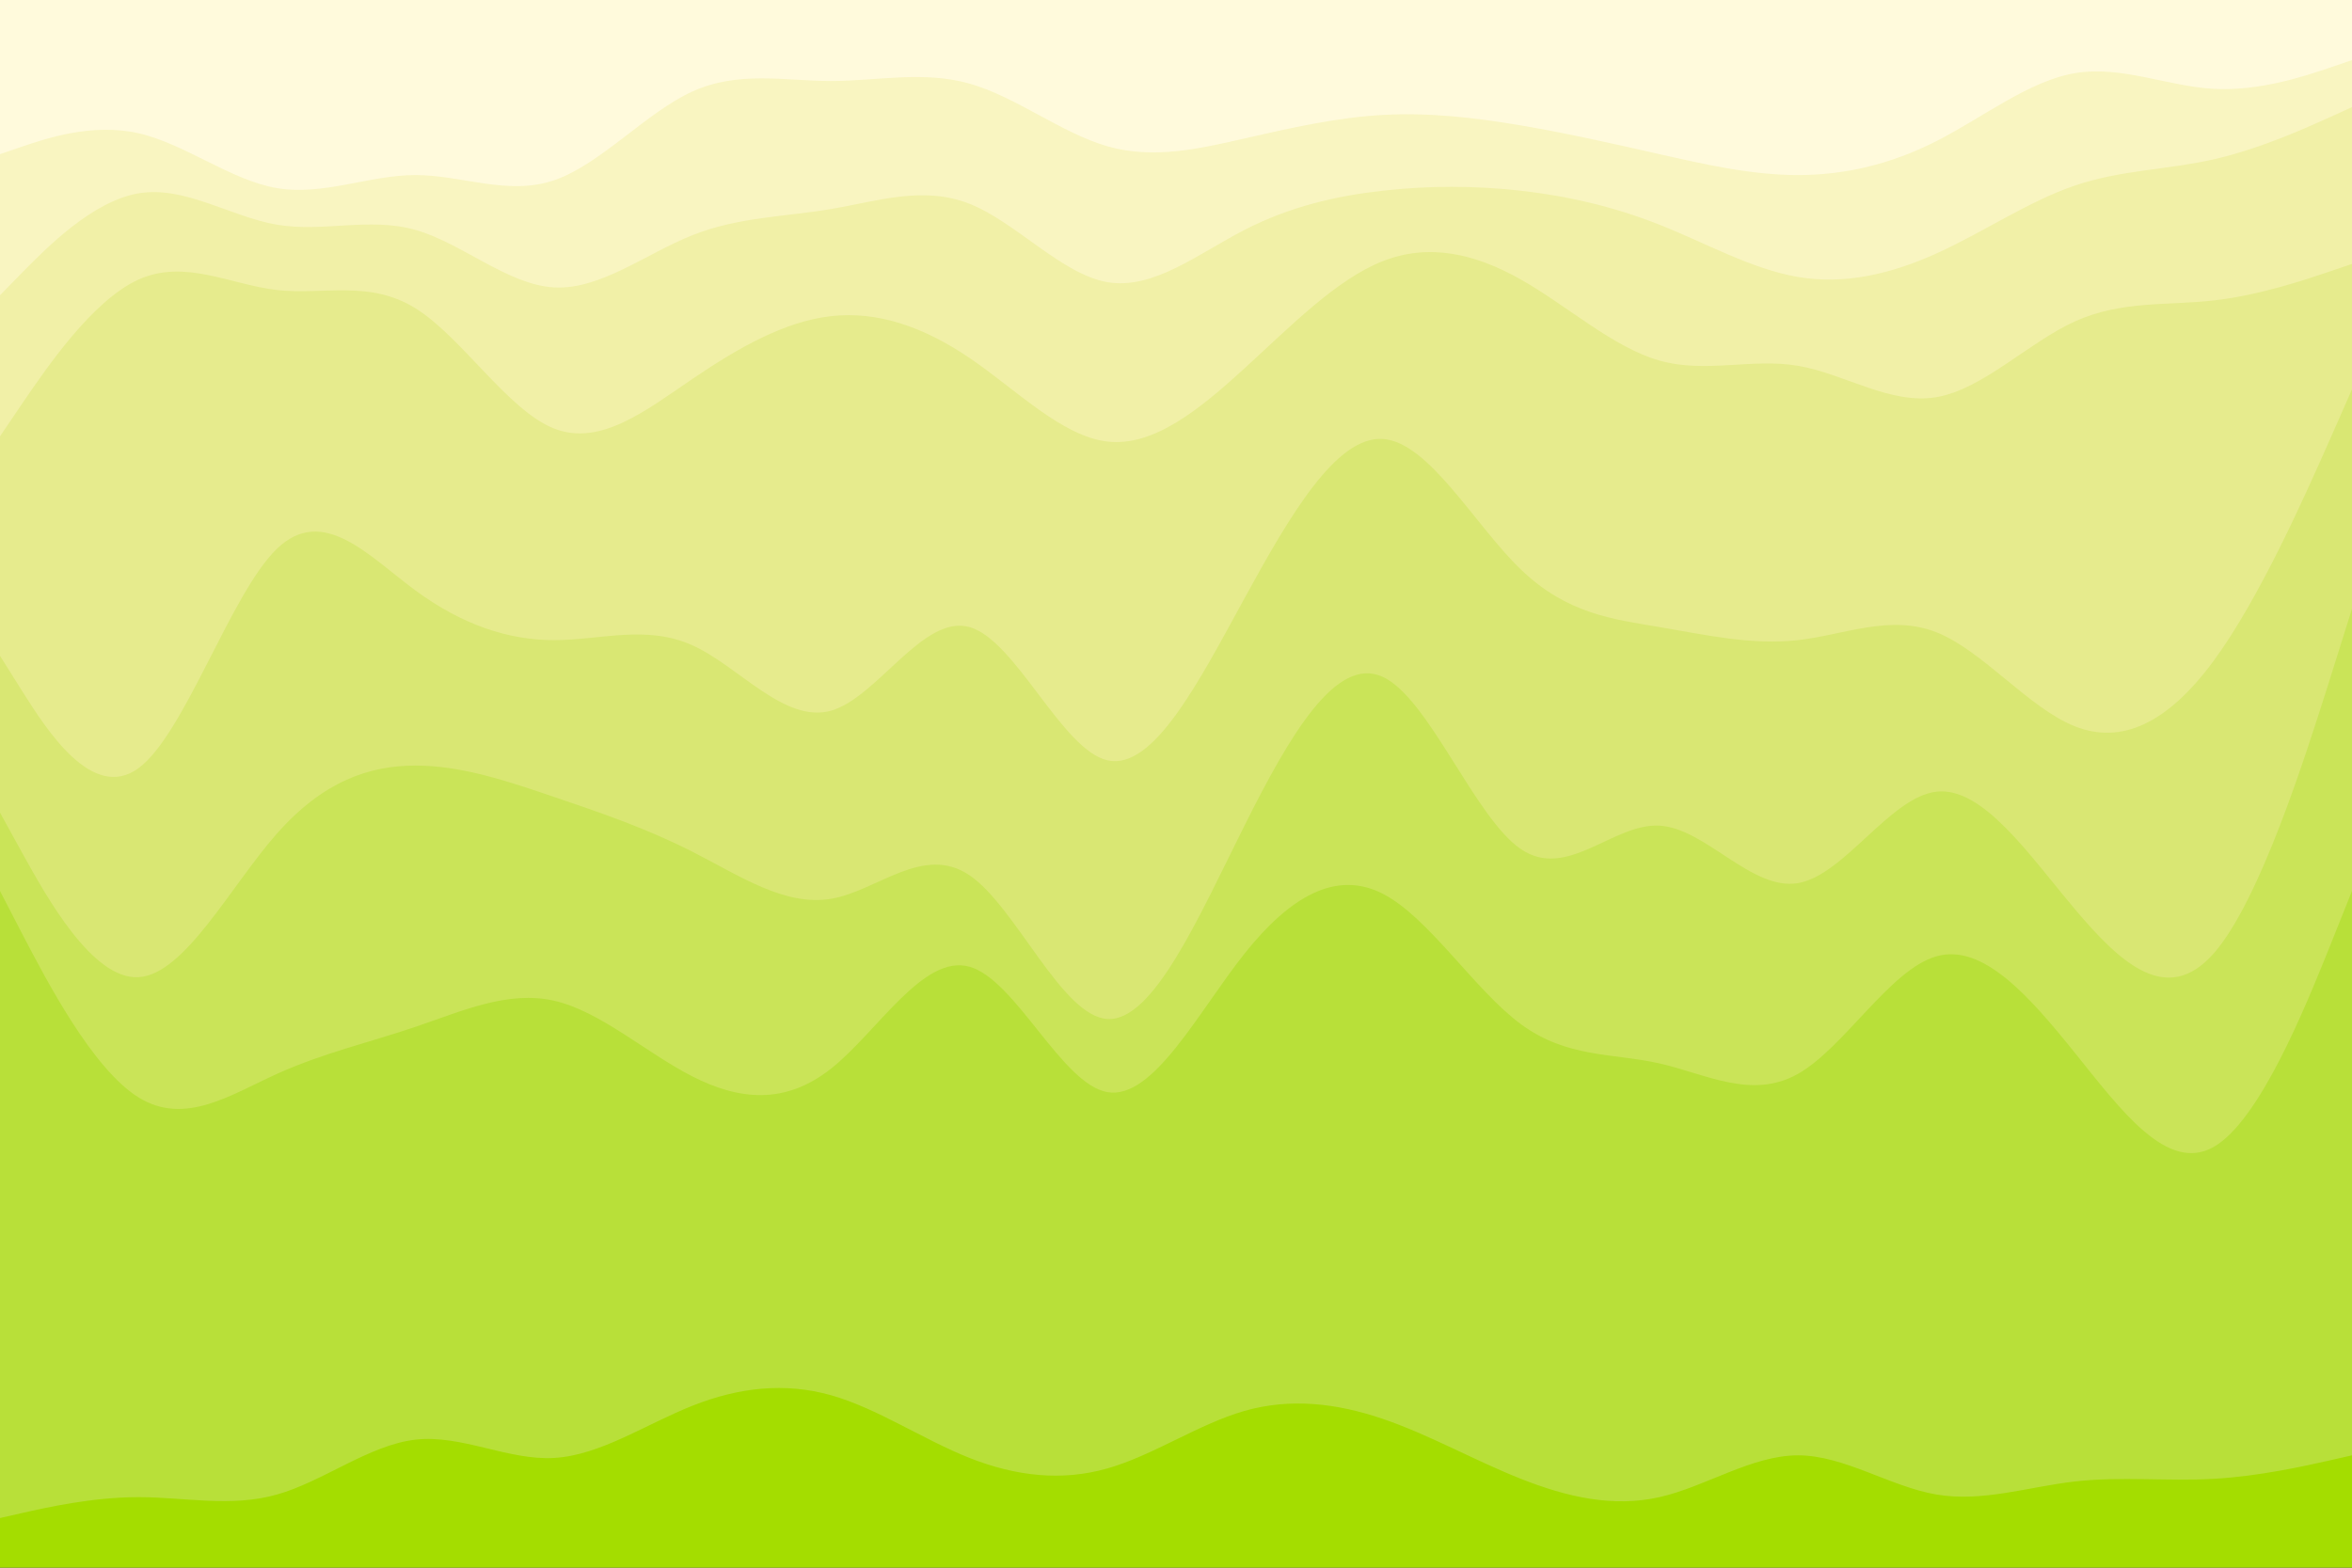 <svg id="visual" viewBox="0 0 900 600" width="900" height="600" xmlns="http://www.w3.org/2000/svg" xmlns:xlink="http://www.w3.org/1999/xlink" version="1.1"><rect x="0" y="0" width="900" height="600" fill="#333333" stroke="none"/><path d="M0 61L8.8 58C17.7 55 35.3 49 53 53C70.7 57 88.3 71 106 74C123.7 77 141.3 69 159 69C176.7 69 194.3 77 212 71C229.7 65 247.3 45 265 37C282.7 29 300.3 33 318 33C335.7 33 353.3 29 371 34C388.7 39 406.3 53 423.8 58C441.3 63 458.7 59 476.2 55C493.7 51 511.3 47 529 46C546.7 45 564.3 47 582 50C599.7 53 617.3 57 635 61C652.7 65 670.3 69 688 69C705.7 69 723.3 65 741 56C758.7 47 776.3 33 794 30C811.7 27 829.3 35 847 36C864.7 37 882.3 31 891.2 28L900 25L900 0L891.2 0C882.3 0 864.7 0 847 0C829.3 0 811.7 0 794 0C776.3 0 758.7 0 741 0C723.3 0 705.7 0 688 0C670.3 0 652.7 0 635 0C617.3 0 599.7 0 582 0C564.3 0 546.7 0 529 0C511.3 0 493.7 0 476.2 0C458.7 0 441.3 0 423.8 0C406.3 0 388.7 0 371 0C353.3 0 335.7 0 318 0C300.3 0 282.7 0 265 0C247.3 0 229.7 0 212 0C194.3 0 176.7 0 159 0C141.3 0 123.7 0 106 0C88.3 0 70.7 0 53 0C35.3 0 17.7 0 8.8 0L0 0Z" fill="#fffadc"></path><path d="M0 115L8.8 106C17.7 97 35.3 79 53 76C70.7 73 88.3 85 106 88C123.7 91 141.3 85 159 90C176.7 95 194.3 111 212 112C229.7 113 247.3 99 265 92C282.7 85 300.3 85 318 82C335.7 79 353.3 73 371 80C388.7 87 406.3 107 423.8 110C441.3 113 458.7 99 476.2 90C493.7 81 511.3 77 529 75C546.7 73 564.3 73 582 75C599.7 77 617.3 81 635 88C652.7 95 670.3 105 688 108C705.7 111 723.3 107 741 99C758.7 91 776.3 79 794 73C811.7 67 829.3 67 847 63C864.7 59 882.3 51 891.2 47L900 43L900 23L891.2 26C882.3 29 864.7 35 847 34C829.3 33 811.7 25 794 28C776.3 31 758.7 45 741 54C723.3 63 705.7 67 688 67C670.3 67 652.7 63 635 59C617.3 55 599.7 51 582 48C564.3 45 546.7 43 529 44C511.3 45 493.7 49 476.2 53C458.7 57 441.3 61 423.8 56C406.3 51 388.7 37 371 32C353.3 27 335.7 31 318 31C300.3 31 282.7 27 265 35C247.3 43 229.7 63 212 69C194.3 75 176.7 67 159 67C141.3 67 123.7 75 106 72C88.3 69 70.7 55 53 51C35.3 47 17.7 53 8.8 56L0 59Z" fill="#f9f5c1"></path><path d="M0 169L8.8 156C17.7 143 35.3 117 53 109C70.7 101 88.3 111 106 113C123.7 115 141.3 109 159 120C176.7 131 194.3 159 212 166C229.7 173 247.3 159 265 147C282.7 135 300.3 125 318 123C335.7 121 353.3 127 371 139C388.7 151 406.3 169 423.8 171C441.3 173 458.7 159 476.2 143C493.7 127 511.3 109 529 102C546.7 95 564.3 99 582 109C599.7 119 617.3 135 635 140C652.7 145 670.3 139 688 142C705.7 145 723.3 157 741 154C758.7 151 776.3 133 794 125C811.7 117 829.3 119 847 117C864.7 115 882.3 109 891.2 106L900 103L900 41L891.2 45C882.3 49 864.7 57 847 61C829.3 65 811.7 65 794 71C776.3 77 758.7 89 741 97C723.3 105 705.7 109 688 106C670.3 103 652.7 93 635 86C617.3 79 599.7 75 582 73C564.3 71 546.7 71 529 73C511.3 75 493.7 79 476.2 88C458.7 97 441.3 111 423.8 108C406.3 105 388.7 85 371 78C353.3 71 335.7 77 318 80C300.3 83 282.7 83 265 90C247.3 97 229.7 111 212 110C194.3 109 176.7 93 159 88C141.3 83 123.7 89 106 86C88.3 83 70.7 71 53 74C35.3 77 17.7 95 8.8 104L0 113Z" fill="#f1f0a7"></path><path d="M0 253L8.8 267C17.7 281 35.3 309 53 296C70.7 283 88.3 229 106 212C123.7 195 141.3 215 159 228C176.7 241 194.3 247 212 247C229.7 247 247.3 241 265 249C282.7 257 300.3 279 318 274C335.7 269 353.3 237 371 242C388.7 247 406.3 289 423.8 293C441.3 297 458.7 263 476.2 231C493.7 199 511.3 169 529 170C546.7 171 564.3 203 582 220C599.7 237 617.3 239 635 242C652.7 245 670.3 249 688 247C705.7 245 723.3 237 741 244C758.7 251 776.3 273 794 280C811.7 287 829.3 279 847 255C864.7 231 882.3 191 891.2 171L900 151L900 101L891.2 104C882.3 107 864.7 113 847 115C829.3 117 811.7 115 794 123C776.3 131 758.7 149 741 152C723.3 155 705.7 143 688 140C670.3 137 652.7 143 635 138C617.3 133 599.7 117 582 107C564.3 97 546.7 93 529 100C511.3 107 493.7 125 476.2 141C458.7 157 441.3 171 423.8 169C406.3 167 388.7 149 371 137C353.3 125 335.7 119 318 121C300.3 123 282.7 133 265 145C247.3 157 229.7 171 212 164C194.3 157 176.7 129 159 118C141.3 107 123.7 113 106 111C88.3 109 70.7 99 53 107C35.3 115 17.7 141 8.8 154L0 167Z" fill="#e6eb8d"></path><path d="M0 313L8.8 329C17.7 345 35.3 377 53 376C70.7 375 88.3 341 106 321C123.7 301 141.3 295 159 295C176.7 295 194.3 301 212 307C229.7 313 247.3 319 265 328C282.7 337 300.3 349 318 346C335.7 343 353.3 325 371 337C388.7 349 406.3 391 423.8 392C441.3 393 458.7 353 476.2 318C493.7 283 511.3 253 529 261C546.7 269 564.3 315 582 327C599.7 339 617.3 317 635 318C652.7 319 670.3 343 688 340C705.7 337 723.3 307 741 305C758.7 303 776.3 329 794 350C811.7 371 829.3 387 847 367C864.7 347 882.3 291 891.2 263L900 235L900 149L891.2 169C882.3 189 864.7 229 847 253C829.3 277 811.7 285 794 278C776.3 271 758.7 249 741 242C723.3 235 705.7 243 688 245C670.3 247 652.7 243 635 240C617.3 237 599.7 235 582 218C564.3 201 546.7 169 529 168C511.3 167 493.7 197 476.2 229C458.7 261 441.3 295 423.8 291C406.3 287 388.7 245 371 240C353.3 235 335.7 267 318 272C300.3 277 282.7 255 265 247C247.3 239 229.7 245 212 245C194.3 245 176.7 239 159 226C141.3 213 123.7 193 106 210C88.3 227 70.7 281 53 294C35.3 307 17.7 279 8.8 265L0 251Z" fill="#d9e773"></path><path d="M0 343L8.8 360C17.7 377 35.3 411 53 422C70.7 433 88.3 421 106 413C123.7 405 141.3 401 159 395C176.7 389 194.3 381 212 385C229.7 389 247.3 405 265 414C282.7 423 300.3 425 318 411C335.7 397 353.3 367 371 372C388.7 377 406.3 417 423.8 420C441.3 423 458.7 389 476.2 367C493.7 345 511.3 335 529 344C546.7 353 564.3 381 582 394C599.7 407 617.3 405 635 409C652.7 413 670.3 423 688 413C705.7 403 723.3 373 741 368C758.7 363 776.3 383 794 405C811.7 427 829.3 451 847 441C864.7 431 882.3 387 891.2 365L900 343L900 233L891.2 261C882.3 289 864.7 345 847 365C829.3 385 811.7 369 794 348C776.3 327 758.7 301 741 303C723.3 305 705.7 335 688 338C670.3 341 652.7 317 635 316C617.3 315 599.7 337 582 325C564.3 313 546.7 267 529 259C511.3 251 493.7 281 476.2 316C458.7 351 441.3 391 423.8 390C406.3 389 388.7 347 371 335C353.3 323 335.7 341 318 344C300.3 347 282.7 335 265 326C247.3 317 229.7 311 212 305C194.3 299 176.7 293 159 293C141.3 293 123.7 299 106 319C88.3 339 70.7 373 53 374C35.3 375 17.7 343 8.8 327L0 311Z" fill="#cae458"></path><path d="M0 583L8.8 581C17.7 579 35.3 575 53 575C70.7 575 88.3 579 106 574C123.7 569 141.3 555 159 553C176.7 551 194.3 561 212 560C229.7 559 247.3 547 265 540C282.7 533 300.3 531 318 536C335.7 541 353.3 553 371 560C388.7 567 406.3 569 423.8 564C441.3 559 458.7 547 476.2 542C493.7 537 511.3 539 529 545C546.7 551 564.3 561 582 568C599.7 575 617.3 579 635 575C652.7 571 670.3 559 688 559C705.7 559 723.3 571 741 574C758.7 577 776.3 571 794 569C811.7 567 829.3 569 847 568C864.7 567 882.3 563 891.2 561L900 559L900 341L891.2 363C882.3 385 864.7 429 847 439C829.3 449 811.7 425 794 403C776.3 381 758.7 361 741 366C723.3 371 705.7 401 688 411C670.3 421 652.7 411 635 407C617.3 403 599.7 405 582 392C564.3 379 546.7 351 529 342C511.3 333 493.7 343 476.2 365C458.7 387 441.3 421 423.8 418C406.3 415 388.7 375 371 370C353.3 365 335.7 395 318 409C300.3 423 282.7 421 265 412C247.3 403 229.7 387 212 383C194.3 379 176.7 387 159 393C141.3 399 123.7 403 106 411C88.3 419 70.7 431 53 420C35.3 409 17.7 375 8.8 358L0 341Z" fill="#b8e039"></path><path d="M0 601L8.8 601C17.7 601 35.3 601 53 601C70.7 601 88.3 601 106 601C123.7 601 141.3 601 159 601C176.7 601 194.3 601 212 601C229.7 601 247.3 601 265 601C282.7 601 300.3 601 318 601C335.7 601 353.3 601 371 601C388.7 601 406.3 601 423.8 601C441.3 601 458.7 601 476.2 601C493.7 601 511.3 601 529 601C546.7 601 564.3 601 582 601C599.7 601 617.3 601 635 601C652.7 601 670.3 601 688 601C705.7 601 723.3 601 741 601C758.7 601 776.3 601 794 601C811.7 601 829.3 601 847 601C864.7 601 882.3 601 891.2 601L900 601L900 557L891.2 559C882.3 561 864.7 565 847 566C829.3 567 811.7 565 794 567C776.3 569 758.7 575 741 572C723.3 569 705.7 557 688 557C670.3 557 652.7 569 635 573C617.3 577 599.7 573 582 566C564.3 559 546.7 549 529 543C511.3 537 493.7 535 476.2 540C458.7 545 441.3 557 423.8 562C406.3 567 388.7 565 371 558C353.3 551 335.7 539 318 534C300.3 529 282.7 531 265 538C247.3 545 229.7 557 212 558C194.3 559 176.7 549 159 551C141.3 553 123.7 567 106 572C88.3 577 70.7 573 53 573C35.3 573 17.7 577 8.8 579L0 581Z" fill="#a4dd00"></path></svg>